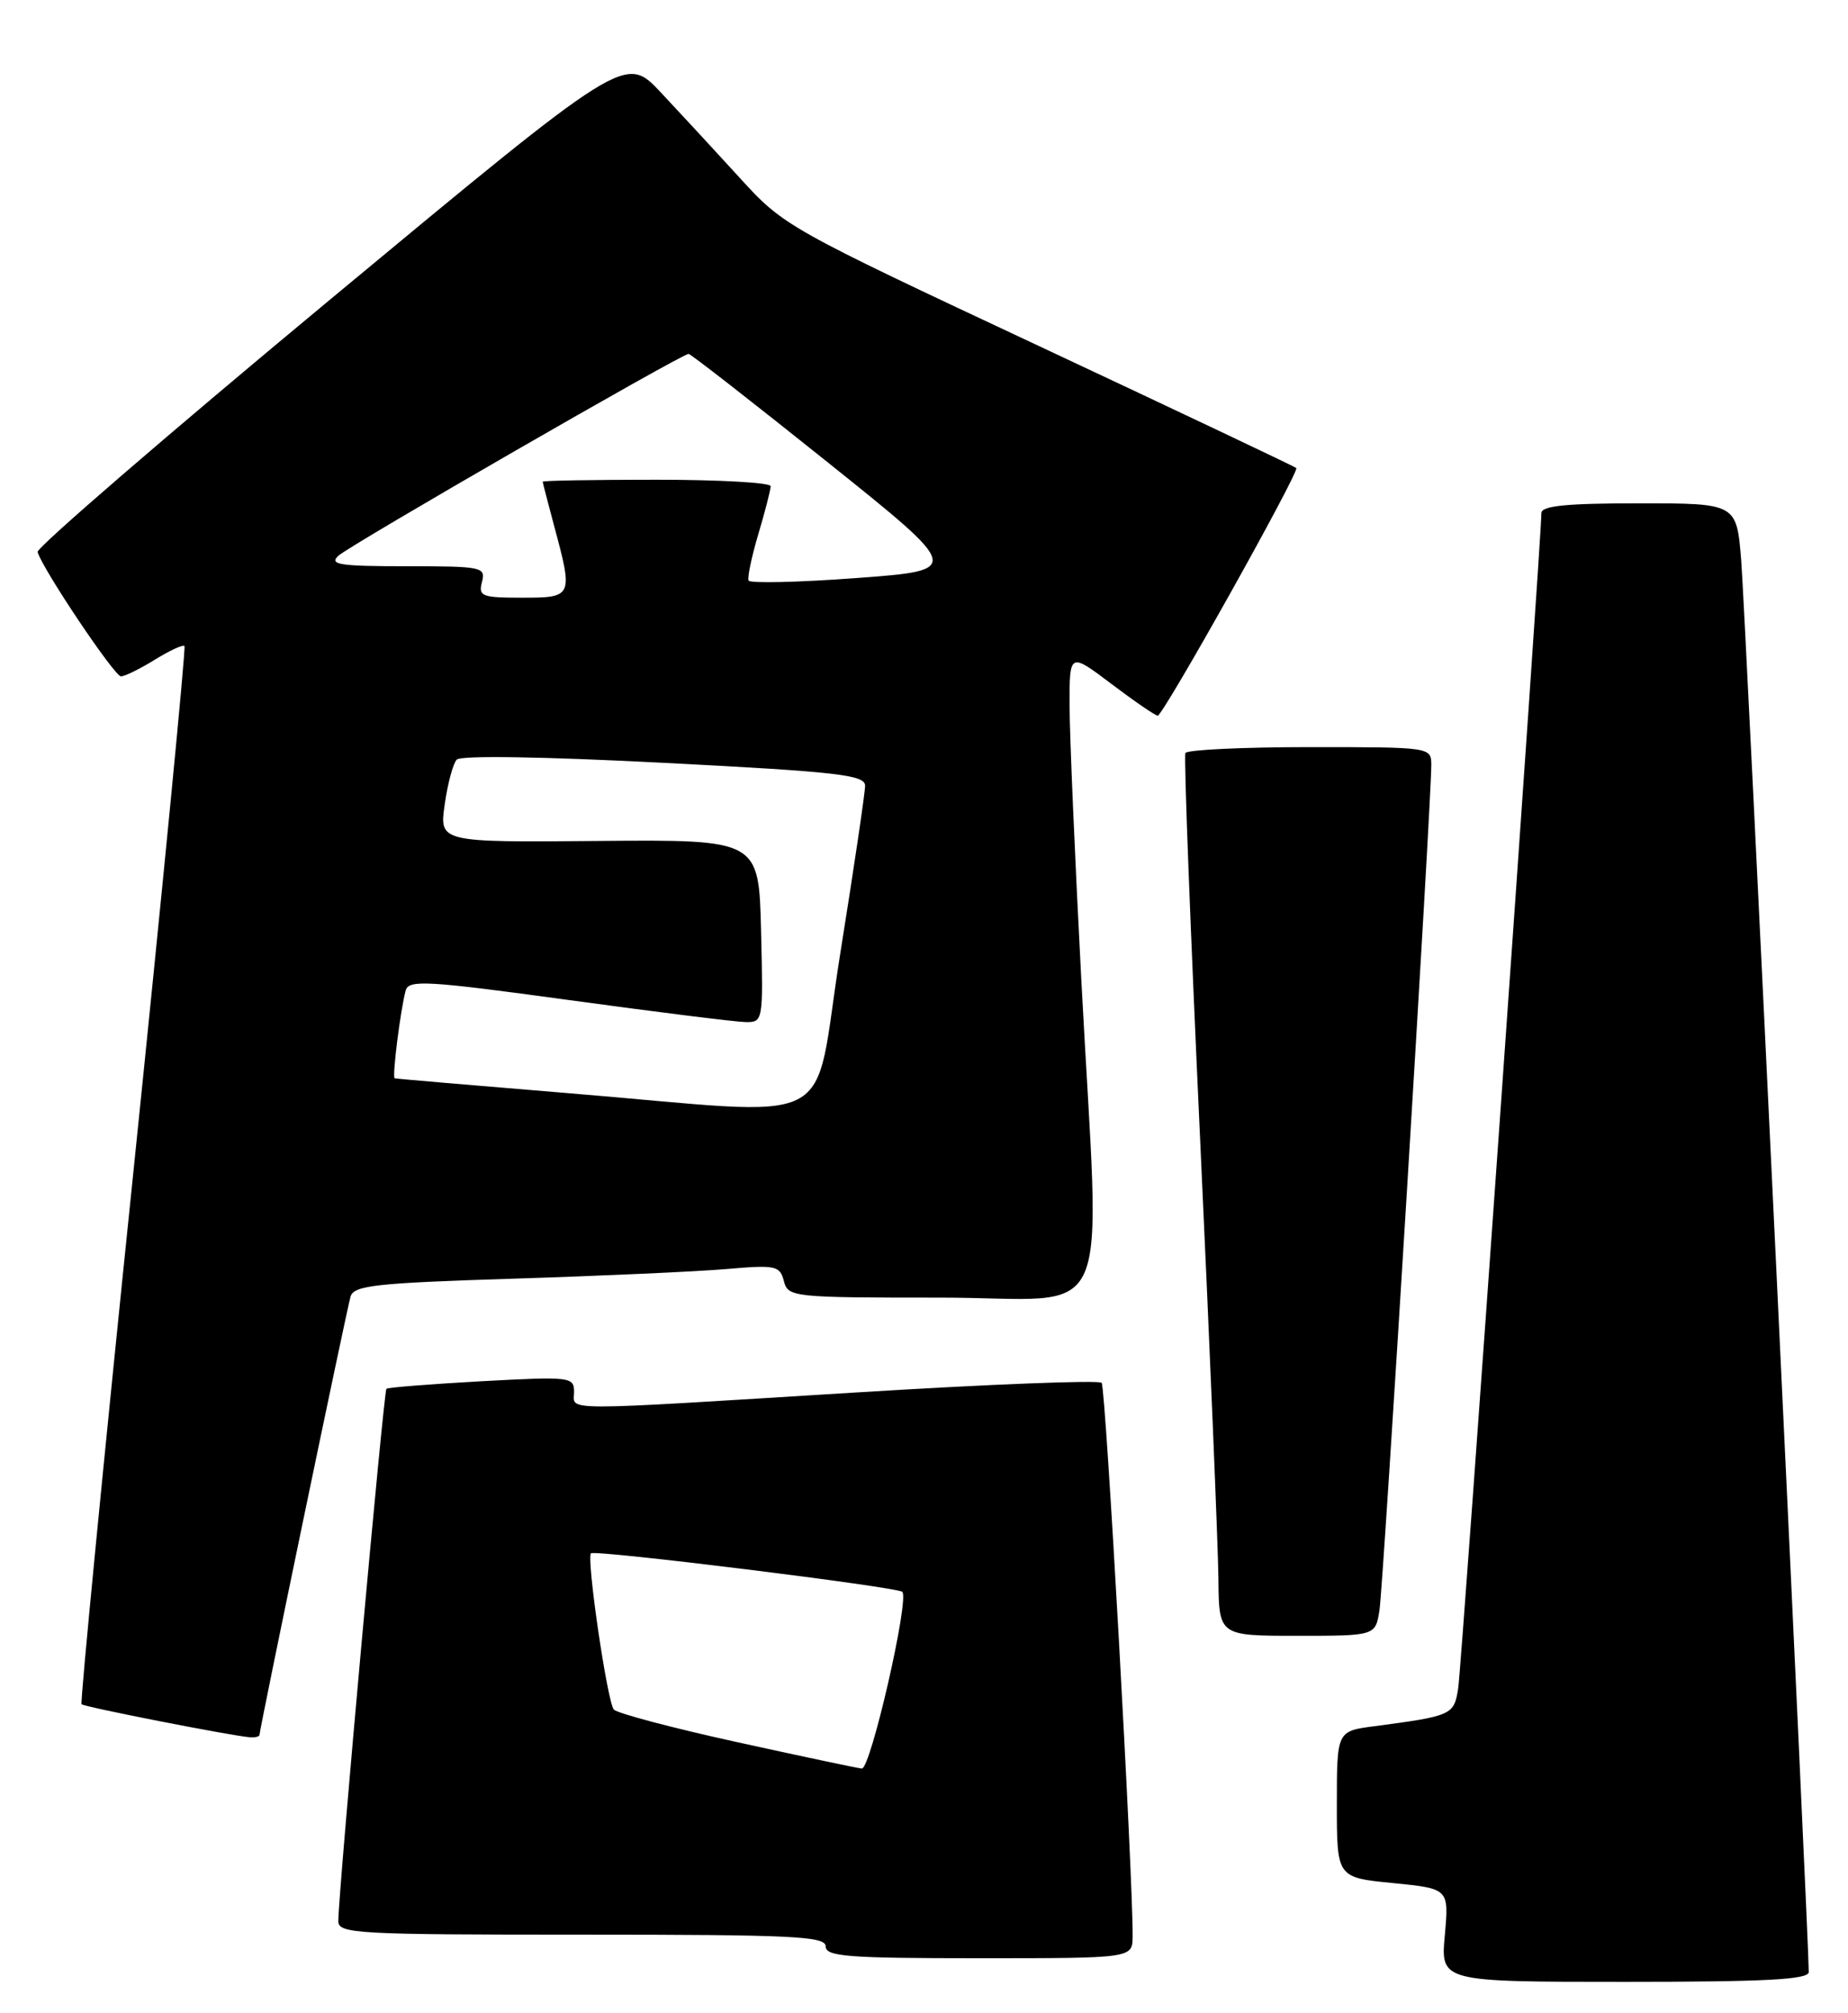 <?xml version="1.0" encoding="UTF-8" standalone="no"?>
<!DOCTYPE svg PUBLIC "-//W3C//DTD SVG 1.1//EN" "http://www.w3.org/Graphics/SVG/1.1/DTD/svg11.dtd" >
<svg xmlns="http://www.w3.org/2000/svg" xmlns:xlink="http://www.w3.org/1999/xlink" version="1.1" viewBox="0 0 235 256">
 <g >
 <path fill="currentColor"
d=" M 230.01 250.75 C 230.03 246.91 221.91 77.30 221.42 71.25 C 220.83 64.00 220.83 64.00 208.41 64.00 C 199.15 64.00 196.00 64.32 196.01 65.25 C 196.02 68.41 185.87 211.87 185.43 214.68 C 184.90 218.08 184.65 218.19 174.75 219.50 C 170.00 220.12 170.00 220.12 170.00 229.43 C 170.00 238.74 170.00 238.74 177.13 239.44 C 184.26 240.15 184.26 240.15 183.73 246.07 C 183.19 252.00 183.19 252.00 206.59 252.00 C 224.65 252.00 230.00 251.71 230.01 250.75 Z  M 144.03 246.25 C 144.10 238.90 140.61 176.41 140.09 175.83 C 139.77 175.47 125.78 176.01 109.00 177.05 C 70.35 179.44 73.00 179.44 73.00 177.00 C 73.00 175.07 72.56 175.02 61.25 175.63 C 54.79 175.99 49.34 176.42 49.14 176.59 C 48.80 176.87 43.06 240.35 43.02 244.25 C 43.00 245.88 45.14 246.00 74.00 246.00 C 100.89 246.00 105.00 246.20 105.00 247.50 C 105.00 248.78 107.83 249.00 124.50 249.00 C 144.00 249.00 144.00 249.00 144.03 246.25 Z  M 33.00 220.60 C 33.00 219.88 44.08 166.55 44.58 164.86 C 45.00 163.45 47.78 163.14 65.28 162.59 C 76.40 162.24 88.57 161.69 92.32 161.37 C 98.65 160.82 99.17 160.93 99.68 162.89 C 100.22 164.94 100.74 165.00 119.62 165.00 C 142.14 165.00 139.89 170.10 137.50 124.50 C 136.69 109.10 136.02 93.45 136.01 89.72 C 136.00 82.94 136.00 82.94 141.34 86.97 C 144.28 89.19 146.92 91.00 147.22 91.00 C 147.91 91.00 165.29 59.95 164.84 59.51 C 164.65 59.33 149.93 52.35 132.12 44.00 C 100.15 29.02 99.66 28.75 94.12 22.67 C 91.03 19.28 86.47 14.35 84.00 11.72 C 79.50 6.94 79.50 6.94 42.00 38.07 C 21.38 55.19 4.63 69.65 4.78 70.19 C 5.38 72.32 14.55 86.00 15.38 86.00 C 15.87 86.00 17.80 85.05 19.68 83.89 C 21.57 82.72 23.26 81.94 23.46 82.14 C 23.65 82.34 20.71 112.62 16.92 149.43 C 13.12 186.24 10.18 216.51 10.37 216.70 C 10.71 217.05 29.39 220.71 31.75 220.90 C 32.44 220.96 33.00 220.82 33.00 220.60 Z  M 175.42 204.75 C 175.91 201.61 182.03 101.80 182.01 97.25 C 182.00 95.01 181.90 95.00 166.56 95.00 C 158.07 95.00 150.95 95.34 150.74 95.75 C 150.53 96.16 151.38 118.33 152.62 145.00 C 153.86 171.68 154.90 196.76 154.94 200.75 C 155.00 208.00 155.00 208.00 164.95 208.00 C 174.91 208.00 174.91 208.00 175.42 204.75 Z  M 93.68 221.51 C 85.53 219.72 78.50 217.86 78.06 217.38 C 77.23 216.46 74.55 198.12 75.15 197.51 C 75.64 197.03 114.12 201.79 114.74 202.41 C 115.67 203.34 110.70 225.00 109.59 224.88 C 108.99 224.82 101.83 223.30 93.68 221.51 Z  M 72.00 138.98 C 60.17 138.01 50.36 137.17 50.19 137.11 C 49.84 136.99 50.92 128.41 51.59 125.94 C 51.97 124.56 54.29 124.69 72.26 127.15 C 83.39 128.67 93.53 129.94 94.78 129.96 C 97.04 130.00 97.06 129.90 96.78 118.38 C 96.50 106.76 96.50 106.76 76.18 106.93 C 55.86 107.11 55.86 107.11 56.55 102.30 C 56.92 99.66 57.61 97.09 58.08 96.59 C 58.58 96.04 69.13 96.21 84.46 97.00 C 106.59 98.14 110.00 98.53 110.01 99.91 C 110.01 100.78 108.59 110.39 106.85 121.25 C 103.19 144.15 107.64 141.89 72.00 138.98 Z  M 61.29 74.00 C 61.79 72.10 61.32 72.00 51.69 72.00 C 43.16 72.00 41.80 71.79 43.04 70.66 C 44.53 69.29 86.68 45.00 87.56 45.00 C 87.83 45.00 95.77 51.19 105.21 58.75 C 122.38 72.50 122.38 72.50 108.94 73.50 C 101.55 74.05 95.36 74.19 95.19 73.82 C 95.02 73.45 95.58 70.78 96.44 67.89 C 97.30 65.00 98.00 62.27 98.00 61.82 C 98.00 61.37 91.47 61.00 83.50 61.00 C 75.53 61.00 69.01 61.11 69.01 61.25 C 69.02 61.39 69.69 63.98 70.50 67.00 C 72.89 75.89 72.83 76.00 66.38 76.00 C 61.26 76.00 60.81 75.82 61.29 74.00 Z "/>
</g>
</svg>